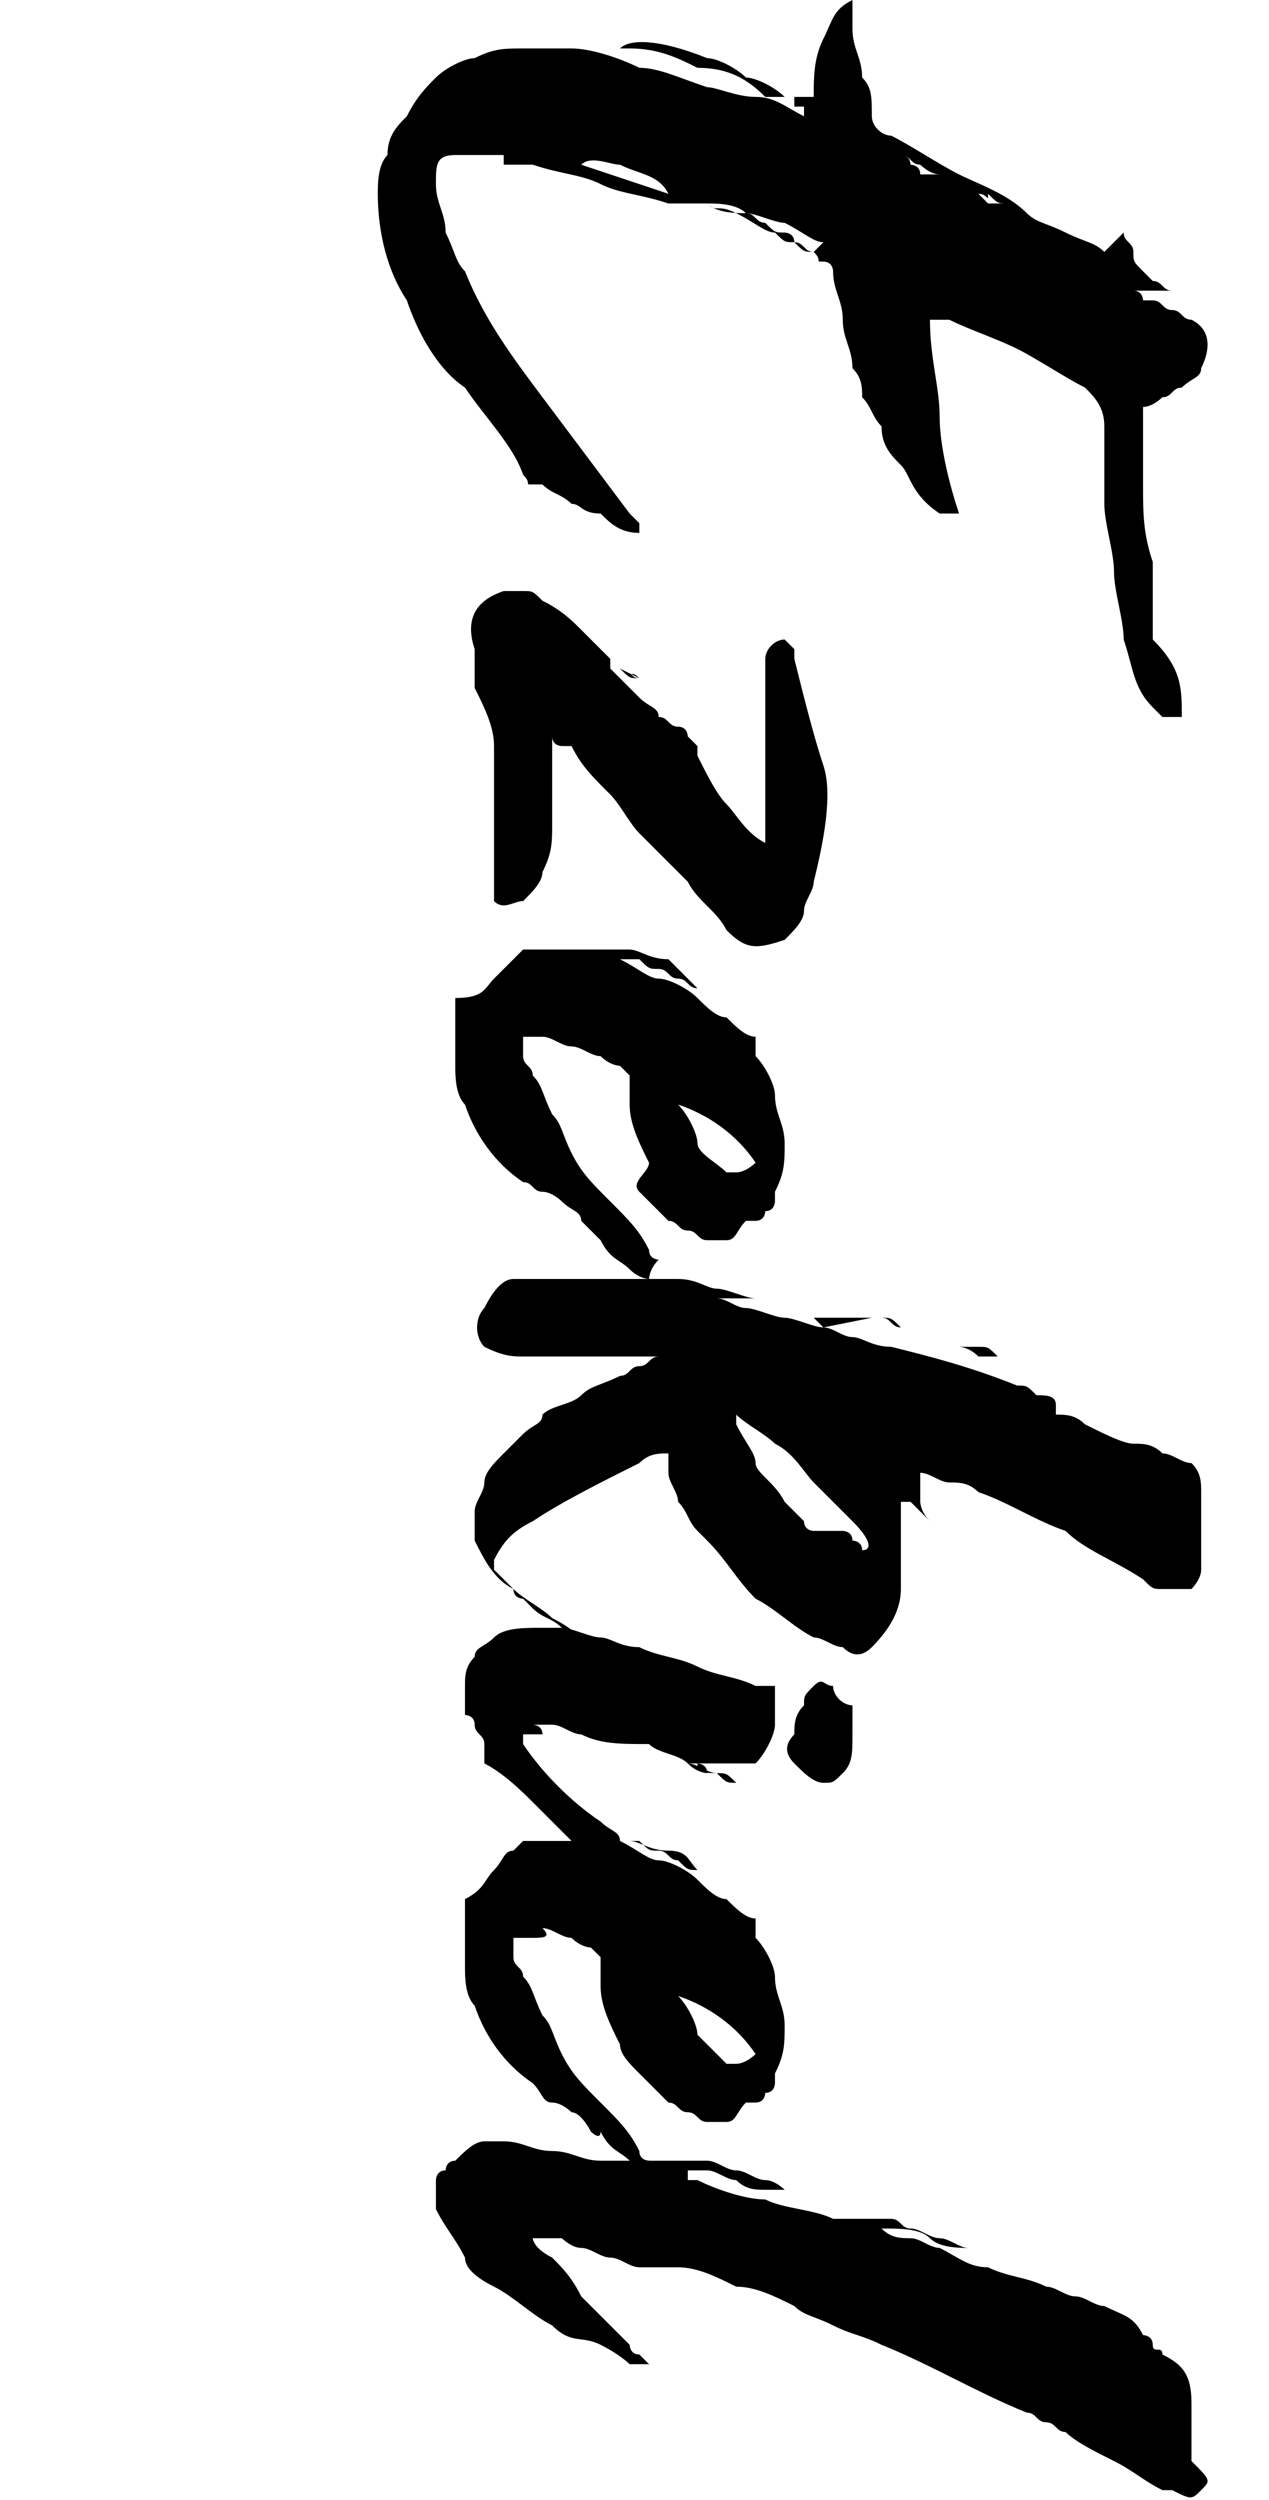 <?xml version="1.0" encoding="utf-8"?>
<!-- Generator: Adobe Illustrator 27.7.0, SVG Export Plug-In . SVG Version: 6.00 Build 0)  -->
<svg version="1.1" id="Layer_2_00000123433049734067182310000001022512722131566240_"
	 xmlns="http://www.w3.org/2000/svg" xmlns:xlink="http://www.w3.org/1999/xlink" x="0px" y="0px" viewBox="0 0 13.1 25.8"
	 style="enable-background:new 0 0 13.1 25.8;" xml:space="preserve">
<style type="text/css">
	.st0{enable-background:new    ;}
</style>
<g id="Layer_1-2">
	<g class="st0">
		<path d="M12.2,7.4c-0.1,0-0.1,0-0.2,0c0,0-0.1-0.1-0.1-0.1c-0.2-0.2-0.2-0.4-0.3-0.7c0-0.2-0.1-0.5-0.1-0.7c0-0.2-0.1-0.5-0.1-0.7
			c0-0.1,0-0.3,0-0.4c0-0.1,0-0.3,0-0.4c0-0.2-0.1-0.3-0.2-0.4c-0.2-0.1-0.5-0.3-0.7-0.4c-0.2-0.1-0.5-0.2-0.7-0.3c0,0-0.1,0-0.1,0
			s-0.1,0-0.1,0c0,0.4,0.1,0.7,0.1,1s0.1,0.7,0.2,1c0,0-0.1,0-0.1,0c0,0-0.1,0-0.1,0C9.4,5.1,9.4,4.9,9.3,4.8
			C9.2,4.7,9.1,4.6,9.1,4.4C9,4.3,9,4.2,8.9,4.1c0-0.1,0-0.2-0.1-0.3c0-0.2-0.1-0.3-0.1-0.5c0-0.2-0.1-0.3-0.1-0.5
			c0,0,0-0.1-0.1-0.1S8.5,2.7,8.4,2.6c0,0,0,0,0,0c0,0,0,0,0.1-0.1C8.4,2.5,8.3,2.4,8.1,2.3C8,2.3,7.8,2.2,7.7,2.2
			C7.6,2.1,7.4,2.1,7.3,2.1h0h0h0c-0.1,0-0.1,0-0.2,0c-0.1,0-0.1,0-0.2,0C6.6,2,6.4,2,6.2,1.9C6,1.8,5.8,1.8,5.5,1.7c0,0,0,0-0.1,0
			c0,0-0.1,0-0.1,0c0,0,0,0-0.1,0c0,0,0-0.1,0-0.1c0,0,0,0,0,0c0,0,0,0-0.1,0c-0.1,0-0.2,0-0.2,0s-0.2,0-0.2,0
			c-0.2,0-0.2,0.1-0.2,0.3c0,0.2,0.1,0.3,0.1,0.5c0.1,0.2,0.1,0.3,0.2,0.4c0.2,0.5,0.5,0.9,0.8,1.3c0.3,0.4,0.6,0.8,0.9,1.2
			c0,0,0.1,0.1,0.1,0.1c0,0,0,0.1,0,0.1c-0.2,0-0.3-0.1-0.4-0.2C6,5.3,6,5.2,5.9,5.2C5.8,5.1,5.7,5.1,5.6,5c0,0,0,0-0.1,0
			s0,0-0.1-0.1C5.3,4.6,5,4.3,4.8,4C4.5,3.8,4.3,3.4,4.2,3.1C4,2.8,3.9,2.4,3.9,2c0-0.1,0-0.3,0.1-0.4C4,1.4,4.1,1.3,4.2,1.2
			C4.3,1,4.4,0.9,4.5,0.8c0.1-0.1,0.3-0.2,0.4-0.2c0.2-0.1,0.3-0.1,0.5-0.1c0.2,0,0.3,0,0.5,0c0.2,0,0.5,0.1,0.7,0.2
			C6.8,0.7,7,0.8,7.3,0.9C7.4,0.9,7.6,1,7.8,1s0.3,0.1,0.5,0.2c0,0,0-0.1,0-0.1c0,0,0,0,0,0c0,0,0,0-0.1,0c0,0,0,0,0-0.1
			c0,0,0,0,0.1,0c0,0,0.1,0,0.1,0c0-0.2,0-0.4,0.1-0.6S8.6,0.1,8.8,0c0,0.1,0,0.1,0,0.2c0,0,0,0.1,0,0.1c0,0.2,0.1,0.3,0.1,0.5
			C9,0.9,9,1,9,1.2c0,0.1,0.1,0.2,0.2,0.2c0.2,0.1,0.5,0.3,0.7,0.4c0.2,0.1,0.5,0.2,0.7,0.4c0.1,0.1,0.2,0.1,0.4,0.2
			s0.3,0.1,0.4,0.2c0,0,0.1-0.1,0.1-0.1s0.1-0.1,0.1-0.1c0,0.1,0.1,0.1,0.1,0.2c0,0.1,0,0.1,0.1,0.2c0,0,0.1,0.1,0.1,0.1
			c0.1,0,0.1,0.1,0.2,0.1h-0.4c0.1,0,0.1,0.1,0.1,0.1c0,0,0,0,0.1,0c0.1,0,0.1,0.1,0.2,0.1s0.1,0.1,0.2,0.1c0.2,0.1,0.2,0.3,0.1,0.5
			c0,0.1-0.1,0.1-0.2,0.2c-0.1,0-0.1,0.1-0.2,0.1c0,0-0.1,0.1-0.2,0.1c0,0.3,0,0.5,0,0.8c0,0.3,0,0.5,0.1,0.8c0,0.3,0,0.5,0,0.8
			C12.2,6.9,12.2,7.1,12.2,7.4z M6,1.7c0.3,0.1,0.6,0.2,0.9,0.3C6.8,1.8,6.6,1.8,6.4,1.7C6.3,1.7,6.1,1.6,6,1.7z M6.4,0.5
			c0.1-0.1,0.4-0.1,0.9,0.1c0.1,0,0.3,0.1,0.4,0.2C7.8,0.8,8,0.9,8.1,1c0,0-0.1,0-0.1,0c0,0-0.1,0-0.1,0C7.7,0.8,7.5,0.7,7.2,0.7
			C7,0.6,6.8,0.5,6.5,0.5C6.5,0.5,6.5,0.5,6.4,0.5C6.4,0.5,6.4,0.5,6.4,0.5z M7.7,2.2c0.1,0,0.1,0.1,0.2,0.1C8,2.4,8,2.4,8.1,2.4
			c0,0,0.1,0,0.1,0.1c0.1,0,0.1,0.1,0.2,0.1c-0.1,0-0.1,0-0.2-0.1c-0.1,0-0.1,0-0.2-0.1c-0.1,0-0.2-0.1-0.4-0.2S7.4,2.2,7.3,2.1
			C7.4,2.2,7.6,2.2,7.7,2.2L7.7,2.2L7.7,2.2z M8.1,1L8.1,1L8.1,1C8.1,1,8.1,1,8.1,1z M8.4,2.6C8.4,2.6,8.4,2.6,8.4,2.6L8.4,2.6
			L8.4,2.6z M9.7,1.8c-0.1,0-0.2-0.1-0.2-0.1c-0.1,0-0.1-0.1-0.2-0.1c0.1,0,0.1,0.1,0.1,0.1c0,0,0.1,0,0.1,0.1c0,0,0.1,0,0.1,0
			C9.6,1.8,9.6,1.8,9.7,1.8z M10.1,2c0.1,0.1,0.1,0.1,0.1,0.1c0,0,0.1,0,0.2,0c-0.1,0-0.1,0-0.2-0.1C10.2,2.1,10.2,2,10.1,2z"/>
		<path d="M6.6,8.6C6.5,8.5,6.4,8.3,6.3,8.2C6.1,8,6,7.9,5.9,7.7c0,0-0.1,0-0.1,0c0,0-0.1,0-0.1-0.1c0,0.1,0,0.2,0,0.2
			c0,0.1,0,0.1,0,0.2c0,0.2,0,0.3,0,0.5c0,0.2,0,0.3-0.1,0.5c0,0.1-0.1,0.2-0.2,0.3C5.3,9.3,5.2,9.4,5.1,9.3c0,0,0-0.1,0-0.1
			c0,0,0-0.1,0-0.1V8.3c0-0.2,0-0.4,0-0.6c0-0.2-0.1-0.4-0.2-0.6c0-0.1,0-0.1,0-0.2c0-0.1,0-0.1,0-0.2c-0.1-0.3,0-0.5,0.3-0.6
			c0.1,0,0.1,0,0.2,0s0.1,0,0.2,0.1c0.2,0.1,0.3,0.2,0.4,0.3C6,6.5,6.2,6.7,6.3,6.8c0,0,0,0,0,0c0,0,0,0,0,0.1c0,0-0.1,0-0.1,0
			c0,0,0,0,0.1,0C6.4,7,6.5,7.1,6.6,7.2c0.1,0.1,0.2,0.1,0.2,0.2c0.1,0,0.1,0.1,0.2,0.1s0.1,0.1,0.1,0.1c0,0,0.1,0.1,0.1,0.1
			s0,0.1,0,0.1v0c0,0,0,0,0,0C7.3,8,7.4,8.2,7.5,8.3c0.1,0.1,0.2,0.3,0.4,0.4c0-0.1,0-0.1,0-0.1c0,0,0-0.1,0-0.1c0-0.2,0-0.4,0-0.7
			s0-0.5,0-0.7c0-0.1,0-0.2,0-0.3c0-0.1,0.1-0.2,0.2-0.2c0,0,0.1,0.1,0.1,0.1c0,0,0,0.1,0,0.1c0.1,0.4,0.2,0.8,0.3,1.1
			s0,0.8-0.1,1.2c0,0.1-0.1,0.2-0.1,0.3c0,0.1-0.1,0.2-0.2,0.3C7.8,9.8,7.7,9.8,7.5,9.6C7.4,9.4,7.2,9.3,7.1,9.1
			C6.9,8.9,6.8,8.8,6.6,8.6z M6.6,7L6.6,7C6.6,7,6.6,7,6.6,7C6.5,7,6.5,7,6.6,7c-0.1,0-0.1,0-0.2-0.1C6.4,6.9,6.4,6.9,6.6,7
			C6.5,6.9,6.5,7,6.6,7z"/>
		<path d="M6.7,13.2c0,0-0.1,0-0.2-0.1c-0.1-0.1-0.2-0.1-0.3-0.3c-0.1-0.1-0.1-0.1-0.2-0.2c0-0.1-0.1-0.1-0.2-0.2
			c0,0-0.1-0.1-0.2-0.1c-0.1,0-0.1-0.1-0.2-0.1c-0.3-0.2-0.5-0.5-0.6-0.8c-0.1-0.1-0.1-0.3-0.1-0.4s0-0.3,0-0.5c0,0,0-0.1,0-0.1
			c0,0,0-0.1,0-0.1C5,10.3,5,10.2,5.1,10.1C5.2,10,5.2,10,5.3,9.9c0,0,0.1-0.1,0.1-0.1c0,0,0.1,0,0.1,0c0.2,0,0.3,0,0.5,0
			c0.1,0,0.1,0,0.2,0c0.1,0,0.2,0,0.3,0c0.1,0,0.2,0.1,0.4,0.1C7,10,7.1,10.1,7.2,10.2c-0.1,0-0.1-0.1-0.2-0.1
			c-0.1,0-0.1-0.1-0.2-0.1c-0.1,0-0.1,0-0.2-0.1c-0.1,0-0.1,0-0.2,0c0.2,0.1,0.3,0.2,0.4,0.2c0.1,0,0.3,0.1,0.4,0.2
			c0.1,0.1,0.2,0.2,0.3,0.2c0.1,0.1,0.2,0.2,0.3,0.2c0,0,0,0.1,0,0.1c0,0,0,0.1,0,0.1c0.1,0.1,0.2,0.3,0.2,0.4
			c0,0.2,0.1,0.3,0.1,0.5c0,0.2,0,0.3-0.1,0.5c0,0,0,0.1,0,0.1c0,0,0,0.1-0.1,0.1c0,0,0,0.1-0.1,0.1c0,0,0,0-0.1,0
			c-0.1,0.1-0.1,0.2-0.2,0.2s-0.2,0-0.2,0c-0.1,0-0.1-0.1-0.2-0.1c-0.1,0-0.1-0.1-0.2-0.1c-0.1-0.1-0.2-0.2-0.3-0.3S6.7,12.1,6.7,12
			c-0.1-0.2-0.2-0.4-0.2-0.6c0-0.1,0-0.2,0-0.2c0-0.1,0-0.1,0-0.1c0,0-0.1-0.1-0.1-0.1c0,0-0.1,0-0.2-0.1c-0.1,0-0.2-0.1-0.3-0.1
			c-0.1,0-0.2-0.1-0.3-0.1c0,0-0.1,0-0.1,0s-0.1,0-0.1,0c0,0.1,0,0.2,0,0.2c0,0.1,0.1,0.1,0.1,0.2c0.1,0.1,0.1,0.2,0.2,0.4
			c0.1,0.1,0.1,0.2,0.2,0.4c0.1,0.2,0.2,0.3,0.4,0.5s0.3,0.3,0.4,0.5v0c0,0.1,0.1,0.1,0.1,0.1C6.7,13.1,6.7,13.2,6.7,13.2
			C6.8,13.2,6.8,13.2,6.7,13.2z M7.8,12c-0.2-0.3-0.5-0.5-0.8-0.6c0.1,0.1,0.2,0.3,0.2,0.4s0.2,0.2,0.3,0.3c0,0,0,0,0,0
			c0,0,0,0,0.1,0C7.7,12.1,7.8,12,7.8,12z"/>
		<path d="M6.7,17.1C6.7,17.1,6.7,17.1,6.7,17.1c-0.1,0.1-0.1,0-0.2,0c-0.1,0-0.2-0.1-0.3-0.1c-0.1-0.1-0.2-0.1-0.4-0.2
			c-0.1-0.1-0.2-0.1-0.3-0.2c0,0-0.1-0.1-0.1-0.1c0,0-0.1,0-0.1-0.1c-0.2-0.1-0.3-0.3-0.4-0.5c0-0.1,0-0.2,0-0.3
			c0-0.1,0.1-0.2,0.1-0.3C5,15.2,5.1,15.1,5.2,15c0.1-0.1,0.1-0.1,0.2-0.2c0.1-0.1,0.2-0.1,0.2-0.2c0.1-0.1,0.3-0.1,0.4-0.2
			c0.1-0.1,0.2-0.1,0.4-0.2c0.1,0,0.1-0.1,0.2-0.1c0.1,0,0.1-0.1,0.2-0.1c0,0-0.1,0-0.1,0c0,0-0.1,0-0.1,0c-0.1,0-0.2,0-0.3,0
			c-0.1,0-0.2,0-0.3,0c-0.1,0-0.1,0-0.2,0c-0.1,0-0.2,0-0.4,0c-0.1,0-0.2,0-0.4-0.1c-0.1-0.1-0.1-0.3,0-0.4c0.1-0.2,0.2-0.3,0.3-0.3
			c0.1,0,0.2,0,0.2,0c0.1,0,0.2,0,0.2,0c0.1,0,0.2,0,0.3,0c0.1,0,0.2,0,0.3,0c0.1,0,0.1,0,0.2,0c0.1,0,0.2,0,0.2,0
			c0.1,0,0.2,0,0.3,0c0.1,0,0.2,0,0.3,0v0c0,0-0.1,0-0.1,0c0,0-0.1,0-0.2,0c0.2,0,0.3,0.1,0.4,0.1c0.1,0,0.3,0.1,0.4,0.1
			c0,0,0,0,0,0c0,0-0.1,0-0.1,0c-0.1,0-0.1,0-0.2,0c-0.1,0-0.1,0-0.2,0s-0.1,0-0.1,0v0v0c0,0,0,0,0,0c0,0,0.1,0,0.2,0
			c0.1,0,0.2,0.1,0.3,0.1c0.1,0,0.3,0.1,0.4,0.1c0.1,0,0.3,0.1,0.4,0.1C9,13.6,9,13.6,9,13.6s0,0-0.1,0c-0.1,0-0.1,0-0.2,0
			c-0.1,0-0.1,0-0.2,0c-0.1,0-0.1,0-0.1,0c0,0,0,0,0,0c0,0,0.1,0.1,0.1,0.1c0.1,0,0.2,0.1,0.3,0.1c0.1,0,0.2,0.1,0.4,0.1
			c0.4,0.1,0.8,0.2,1.3,0.4c0.1,0,0.1,0,0.2,0.1c0.1,0,0.2,0,0.2,0.1c0,0,0,0,0,0s0,0,0,0.1c0.1,0,0.2,0,0.3,0.1c0,0-0.1,0-0.1,0
			s-0.1,0-0.1,0c0,0,0.1,0,0.1,0s0.1,0,0.1,0c0.2,0.1,0.4,0.2,0.5,0.2c0.1,0,0.2,0,0.3,0.1c0.1,0,0.2,0.1,0.3,0.1
			c0.1,0.1,0.1,0.2,0.1,0.3v0.6c0,0,0,0.1,0,0.1c0,0,0,0.1,0,0.1c0,0.1-0.1,0.2-0.1,0.2c0,0-0.1,0-0.2,0c0,0-0.1,0-0.1,0
			c-0.1,0-0.1,0-0.2-0.1c-0.3-0.2-0.6-0.3-0.8-0.5c-0.3-0.1-0.6-0.3-0.9-0.4c-0.1-0.1-0.2-0.1-0.3-0.1c-0.1,0-0.2-0.1-0.3-0.1
			c0,0,0,0.1,0,0.1c0,0,0,0,0,0.1c0,0,0,0.1,0,0.1c0,0,0,0.1,0.1,0.2c0,0-0.1-0.1-0.1-0.1c0,0-0.1-0.1-0.1-0.1c0,0,0,0-0.1,0
			c0,0,0,0.1,0,0.1c0,0,0,0.1,0,0.1c0,0,0,0.1,0,0.1s0,0.1,0,0.1c0,0,0,0.1,0,0.1c0,0,0,0.1,0,0.1c0,0.1,0,0.2,0,0.3
			c0,0.2-0.1,0.4-0.3,0.6c-0.1,0.1-0.2,0.1-0.3,0c-0.1,0-0.2-0.1-0.3-0.1c-0.2-0.1-0.4-0.3-0.6-0.4c-0.2-0.2-0.3-0.4-0.5-0.6
			c0,0-0.1-0.1-0.1-0.1c-0.1-0.1-0.1-0.2-0.2-0.3c0-0.1-0.1-0.2-0.1-0.3c0,0,0-0.1,0-0.1c0,0,0,0,0-0.1c-0.1,0-0.2,0-0.3,0.1
			c-0.4,0.2-0.8,0.4-1.1,0.6c-0.2,0.1-0.3,0.2-0.4,0.4c0,0,0,0,0,0c0,0,0,0.1,0,0.1c0,0,0.1,0.1,0.2,0.2c0.1,0.1,0.3,0.2,0.4,0.3
			c0.2,0.1,0.3,0.2,0.4,0.3S6.7,17.1,6.7,17.1z M7.6,14.6C7.6,14.7,7.6,14.7,7.6,14.6c0,0.1,0,0.1,0,0.1c0.1,0.2,0.2,0.3,0.2,0.4
			s0.2,0.2,0.3,0.4c0,0,0.1,0.1,0.1,0.1c0,0,0.1,0.1,0.1,0.1c0,0.1,0.1,0.1,0.1,0.1c0.1,0,0.1,0,0.1,0c0,0,0,0,0.1,0c0,0,0,0,0.1,0
			c0,0,0.1,0,0.1,0.1c0,0,0.1,0,0.1,0.1c0,0,0,0,0,0c0,0,0,0,0,0C9,16,9,15.9,8.8,15.7s-0.3-0.3-0.4-0.4C8.3,15.2,8.2,15,8,14.9
			C7.9,14.8,7.7,14.7,7.6,14.6z M9.3,13.7C9.3,13.7,9.3,13.7,9.3,13.7c-0.1,0-0.1-0.1-0.2-0.1C9.2,13.6,9.2,13.6,9.3,13.7
			C9.3,13.6,9.3,13.6,9.3,13.7C9.4,13.7,9.4,13.7,9.3,13.7L9.3,13.7L9.3,13.7C9.3,13.7,9.3,13.7,9.3,13.7z M9.9,13.9L9.9,13.9
			C9.9,13.8,9.9,13.8,9.9,13.9c0.1,0,0.1,0,0.2,0c0.1,0,0.1,0,0.2,0.1c0,0,0,0-0.1,0c0,0-0.1,0-0.1,0C10,13.9,9.9,13.9,9.9,13.9z"/>
		<path d="M4.9,17.1C4.9,17,5,17,5.1,16.9s0.3-0.1,0.5-0.1c0,0,0.1,0,0.1,0c0,0,0.1,0,0.1,0c0.1,0,0.3,0.1,0.4,0.1
			c0.1,0,0.2,0.1,0.4,0.1c0.2,0.1,0.4,0.1,0.6,0.2c0.2,0.1,0.4,0.1,0.6,0.2c0,0,0,0,0.1,0c0,0,0,0,0.1,0c0,0.2,0,0.3,0,0.4
			c0,0.1-0.1,0.3-0.2,0.4c0,0-0.1,0-0.1,0s-0.1,0-0.1,0c-0.1,0-0.1,0-0.2,0c-0.1,0-0.1,0-0.2,0c0,0-0.1,0-0.1,0c0,0,0,0,0,0h0
			c0,0,0,0,0,0c0.1,0,0.2,0.1,0.3,0.1c0.1,0,0.1,0,0.2,0.1c0.1,0,0.1,0,0.1,0c0,0,0,0-0.1,0c-0.1,0-0.1,0-0.2-0.1
			c-0.1,0-0.2,0-0.2-0.1c-0.1,0-0.1,0-0.1,0s0,0,0,0c0,0,0.1,0,0.1,0c0,0,0.1,0,0.1,0.1c0,0,0,0,0,0c0,0-0.1,0-0.2-0.1
			s-0.3-0.1-0.4-0.2C6.4,18,6.2,18,6,17.9c-0.1,0-0.2-0.1-0.3-0.1c-0.1,0-0.2,0-0.2,0s-0.1,0-0.1,0c0,0,0,0,0,0s0,0,0,0
			c0,0,0.1,0,0.1,0c0,0,0.1,0,0.1,0.1H5.4c0,0,0,0.1,0,0.1c0.2,0.3,0.5,0.6,0.8,0.8c0.1,0.1,0.2,0.1,0.2,0.2
			c0.1,0.1,0.1,0.1,0.2,0.2c0,0,0,0,0,0.1s0,0.1,0,0.1c0,0,0,0-0.1,0s-0.1,0-0.2-0.1c-0.1,0-0.1-0.1-0.2-0.1c-0.1,0-0.1,0-0.1-0.1
			c0,0-0.1-0.1-0.2-0.2c-0.1-0.1-0.2-0.2-0.3-0.3c-0.1-0.1-0.3-0.3-0.5-0.4L5,18c0-0.1-0.1-0.1-0.1-0.2c0-0.1-0.1-0.1-0.1-0.1
			c0-0.1,0-0.2,0-0.3C4.8,17.3,4.8,17.2,4.9,17.1z M8.8,17.6c0,0.1,0,0.1,0,0.2c0,0,0,0.1,0,0.1c0,0.2,0,0.3-0.1,0.4
			c-0.1,0.1-0.1,0.1-0.2,0.1c-0.1,0-0.2-0.1-0.3-0.2c-0.1-0.1-0.1-0.2,0-0.3c0-0.1,0-0.2,0.1-0.3c0-0.1,0-0.1,0.1-0.2s0.1,0,0.2,0
			C8.6,17.5,8.7,17.6,8.8,17.6z"/>
		<path d="M6.7,22.4c0,0-0.1,0-0.2-0.1s-0.2-0.1-0.3-0.3C6.2,22.1,6.1,22,6.1,22S6,21.8,5.9,21.8c0,0-0.1-0.1-0.2-0.1
			c-0.1,0-0.1-0.1-0.2-0.2c-0.3-0.2-0.5-0.5-0.6-0.8c-0.1-0.1-0.1-0.3-0.1-0.4c0-0.2,0-0.3,0-0.5c0,0,0-0.1,0-0.1c0,0,0-0.1,0-0.1
			C5,19.5,5,19.4,5.1,19.3c0.1-0.1,0.1-0.2,0.2-0.2c0,0,0.1-0.1,0.1-0.1c0,0,0.1,0,0.1,0c0.2,0,0.3,0,0.5,0c0.1,0,0.1,0,0.2,0
			c0.1,0,0.2,0,0.3,0c0.1,0,0.2,0.1,0.4,0.1s0.2,0.1,0.3,0.2c-0.1,0-0.1,0-0.2-0.1c-0.1,0-0.1-0.1-0.2-0.1c-0.1,0-0.1,0-0.2-0.1
			c-0.1,0-0.1,0-0.2,0c0.2,0.1,0.3,0.2,0.4,0.2s0.3,0.1,0.4,0.2c0.1,0.1,0.2,0.2,0.3,0.2c0.1,0.1,0.2,0.2,0.3,0.2c0,0,0,0.1,0,0.1
			c0,0,0,0.1,0,0.1c0.1,0.1,0.2,0.3,0.2,0.4c0,0.2,0.1,0.3,0.1,0.5c0,0.2,0,0.3-0.1,0.5c0,0,0,0.1,0,0.1c0,0,0,0.1-0.1,0.1
			c0,0,0,0.1-0.1,0.1s0,0-0.1,0c-0.1,0.1-0.1,0.2-0.2,0.2s-0.2,0-0.2,0c-0.1,0-0.1-0.1-0.2-0.1c-0.1,0-0.1-0.1-0.2-0.1
			c-0.1-0.1-0.2-0.2-0.3-0.3c-0.1-0.1-0.2-0.2-0.2-0.3c-0.1-0.2-0.2-0.4-0.2-0.6c0-0.1,0-0.2,0-0.2c0-0.1,0-0.1,0-0.1
			c0,0-0.1-0.1-0.1-0.1s-0.1,0-0.2-0.1c-0.1,0-0.2-0.1-0.3-0.1C5.7,20,5.6,20,5.5,20c0,0-0.1,0-0.1,0s-0.1,0-0.1,0
			c0,0.1,0,0.2,0,0.2c0,0.1,0.1,0.1,0.1,0.2c0.1,0.1,0.1,0.2,0.2,0.4c0.1,0.1,0.1,0.2,0.2,0.4c0.1,0.2,0.2,0.3,0.4,0.5
			s0.3,0.3,0.4,0.5v0c0,0.1,0.1,0.1,0.1,0.1C6.7,22.3,6.7,22.3,6.7,22.4C6.8,22.4,6.8,22.4,6.7,22.4z M7.8,21.2
			c-0.2-0.3-0.5-0.5-0.8-0.6c0.1,0.1,0.2,0.3,0.2,0.4c0.1,0.1,0.2,0.2,0.3,0.3c0,0,0,0,0,0c0,0,0,0,0.1,0
			C7.7,21.3,7.8,21.2,7.8,21.2z"/>
		<path d="M12.4,25.7c-0.1,0.1-0.1,0.1-0.3,0c0,0-0.1,0-0.1,0c-0.2-0.1-0.3-0.2-0.5-0.3s-0.4-0.2-0.5-0.3c-0.1,0-0.1-0.1-0.2-0.1
			c-0.1,0-0.1-0.1-0.2-0.1c-0.5-0.2-1-0.5-1.5-0.7c-0.2-0.1-0.3-0.1-0.5-0.2c-0.2-0.1-0.3-0.1-0.4-0.2c-0.2-0.1-0.4-0.2-0.6-0.2
			c-0.2-0.1-0.4-0.2-0.6-0.2c-0.1,0-0.1,0-0.2,0c0,0-0.1,0-0.1,0s-0.1,0-0.1,0c-0.1,0-0.2-0.1-0.3-0.1c-0.1,0-0.2-0.1-0.3-0.1
			c-0.1,0-0.2-0.1-0.2-0.1c-0.1,0-0.1,0-0.2,0s-0.1,0-0.1,0c0,0,0,0.1,0.2,0.2c0.1,0.1,0.2,0.2,0.3,0.4c0.1,0.1,0.3,0.3,0.5,0.5
			c0,0,0,0.1,0.1,0.1c0,0,0.1,0.1,0.1,0.1c0,0,0,0-0.1,0c-0.1,0-0.1,0-0.1,0c0,0-0.1-0.1-0.3-0.2S5.9,24.2,5.7,24
			c-0.2-0.1-0.4-0.3-0.6-0.4c-0.2-0.1-0.3-0.2-0.3-0.3c-0.1-0.2-0.2-0.3-0.3-0.5c0-0.1,0-0.2,0-0.3c0,0,0-0.1,0.1-0.1
			c0,0,0-0.1,0.1-0.1c0.1-0.1,0.2-0.2,0.3-0.2c0.1,0,0.1,0,0.1,0c0,0,0.1,0,0.1,0c0.2,0,0.3,0.1,0.5,0.1c0.2,0,0.3,0.1,0.5,0.1
			c0.1,0,0.1,0,0.2,0c0.1,0,0.1,0,0.2,0c0,0,0.1,0,0.1,0c0,0,0.1,0,0.2,0s0.1,0,0.2,0c0,0,0.1,0,0.2,0s0.2,0.1,0.3,0.1
			c0.1,0,0.2,0.1,0.3,0.1c0.1,0,0.2,0.1,0.2,0.1c0,0-0.1,0-0.2,0c-0.1,0-0.2,0-0.3-0.1c-0.1,0-0.2-0.1-0.3-0.1c-0.1,0-0.2,0-0.2,0
			c0,0,0,0.1,0,0.1c0,0,0,0,0.1,0c0.2,0.1,0.5,0.2,0.7,0.2c0.2,0.1,0.5,0.1,0.7,0.2c0.1,0,0.1,0,0.2,0c0.1,0,0.1,0,0.2,0
			c0,0,0,0,0,0s0,0,0,0c0.1,0,0.2,0,0.2,0c0.1,0,0.1,0.1,0.2,0.1c0.1,0,0.2,0.1,0.3,0.1c0.1,0,0.2,0.1,0.3,0.1c-0.1,0-0.3,0-0.4-0.1
			c-0.1-0.1-0.3-0.1-0.5-0.1c0.1,0.1,0.2,0.1,0.3,0.1c0.1,0,0.2,0.1,0.3,0.1c0.2,0.1,0.3,0.2,0.5,0.2c0.2,0.1,0.4,0.1,0.6,0.2
			c0.1,0,0.2,0.1,0.3,0.1c0.1,0,0.2,0.1,0.3,0.1c0.2,0.1,0.3,0.1,0.4,0.3c0,0,0.1,0,0.1,0.1s0.1,0,0.1,0.1c0.2,0.1,0.3,0.2,0.3,0.5
			c0,0.1,0,0.2,0,0.3s0,0.2,0,0.3C12.5,25.6,12.5,25.6,12.4,25.7z"/>
	</g>
</g>
</svg>
